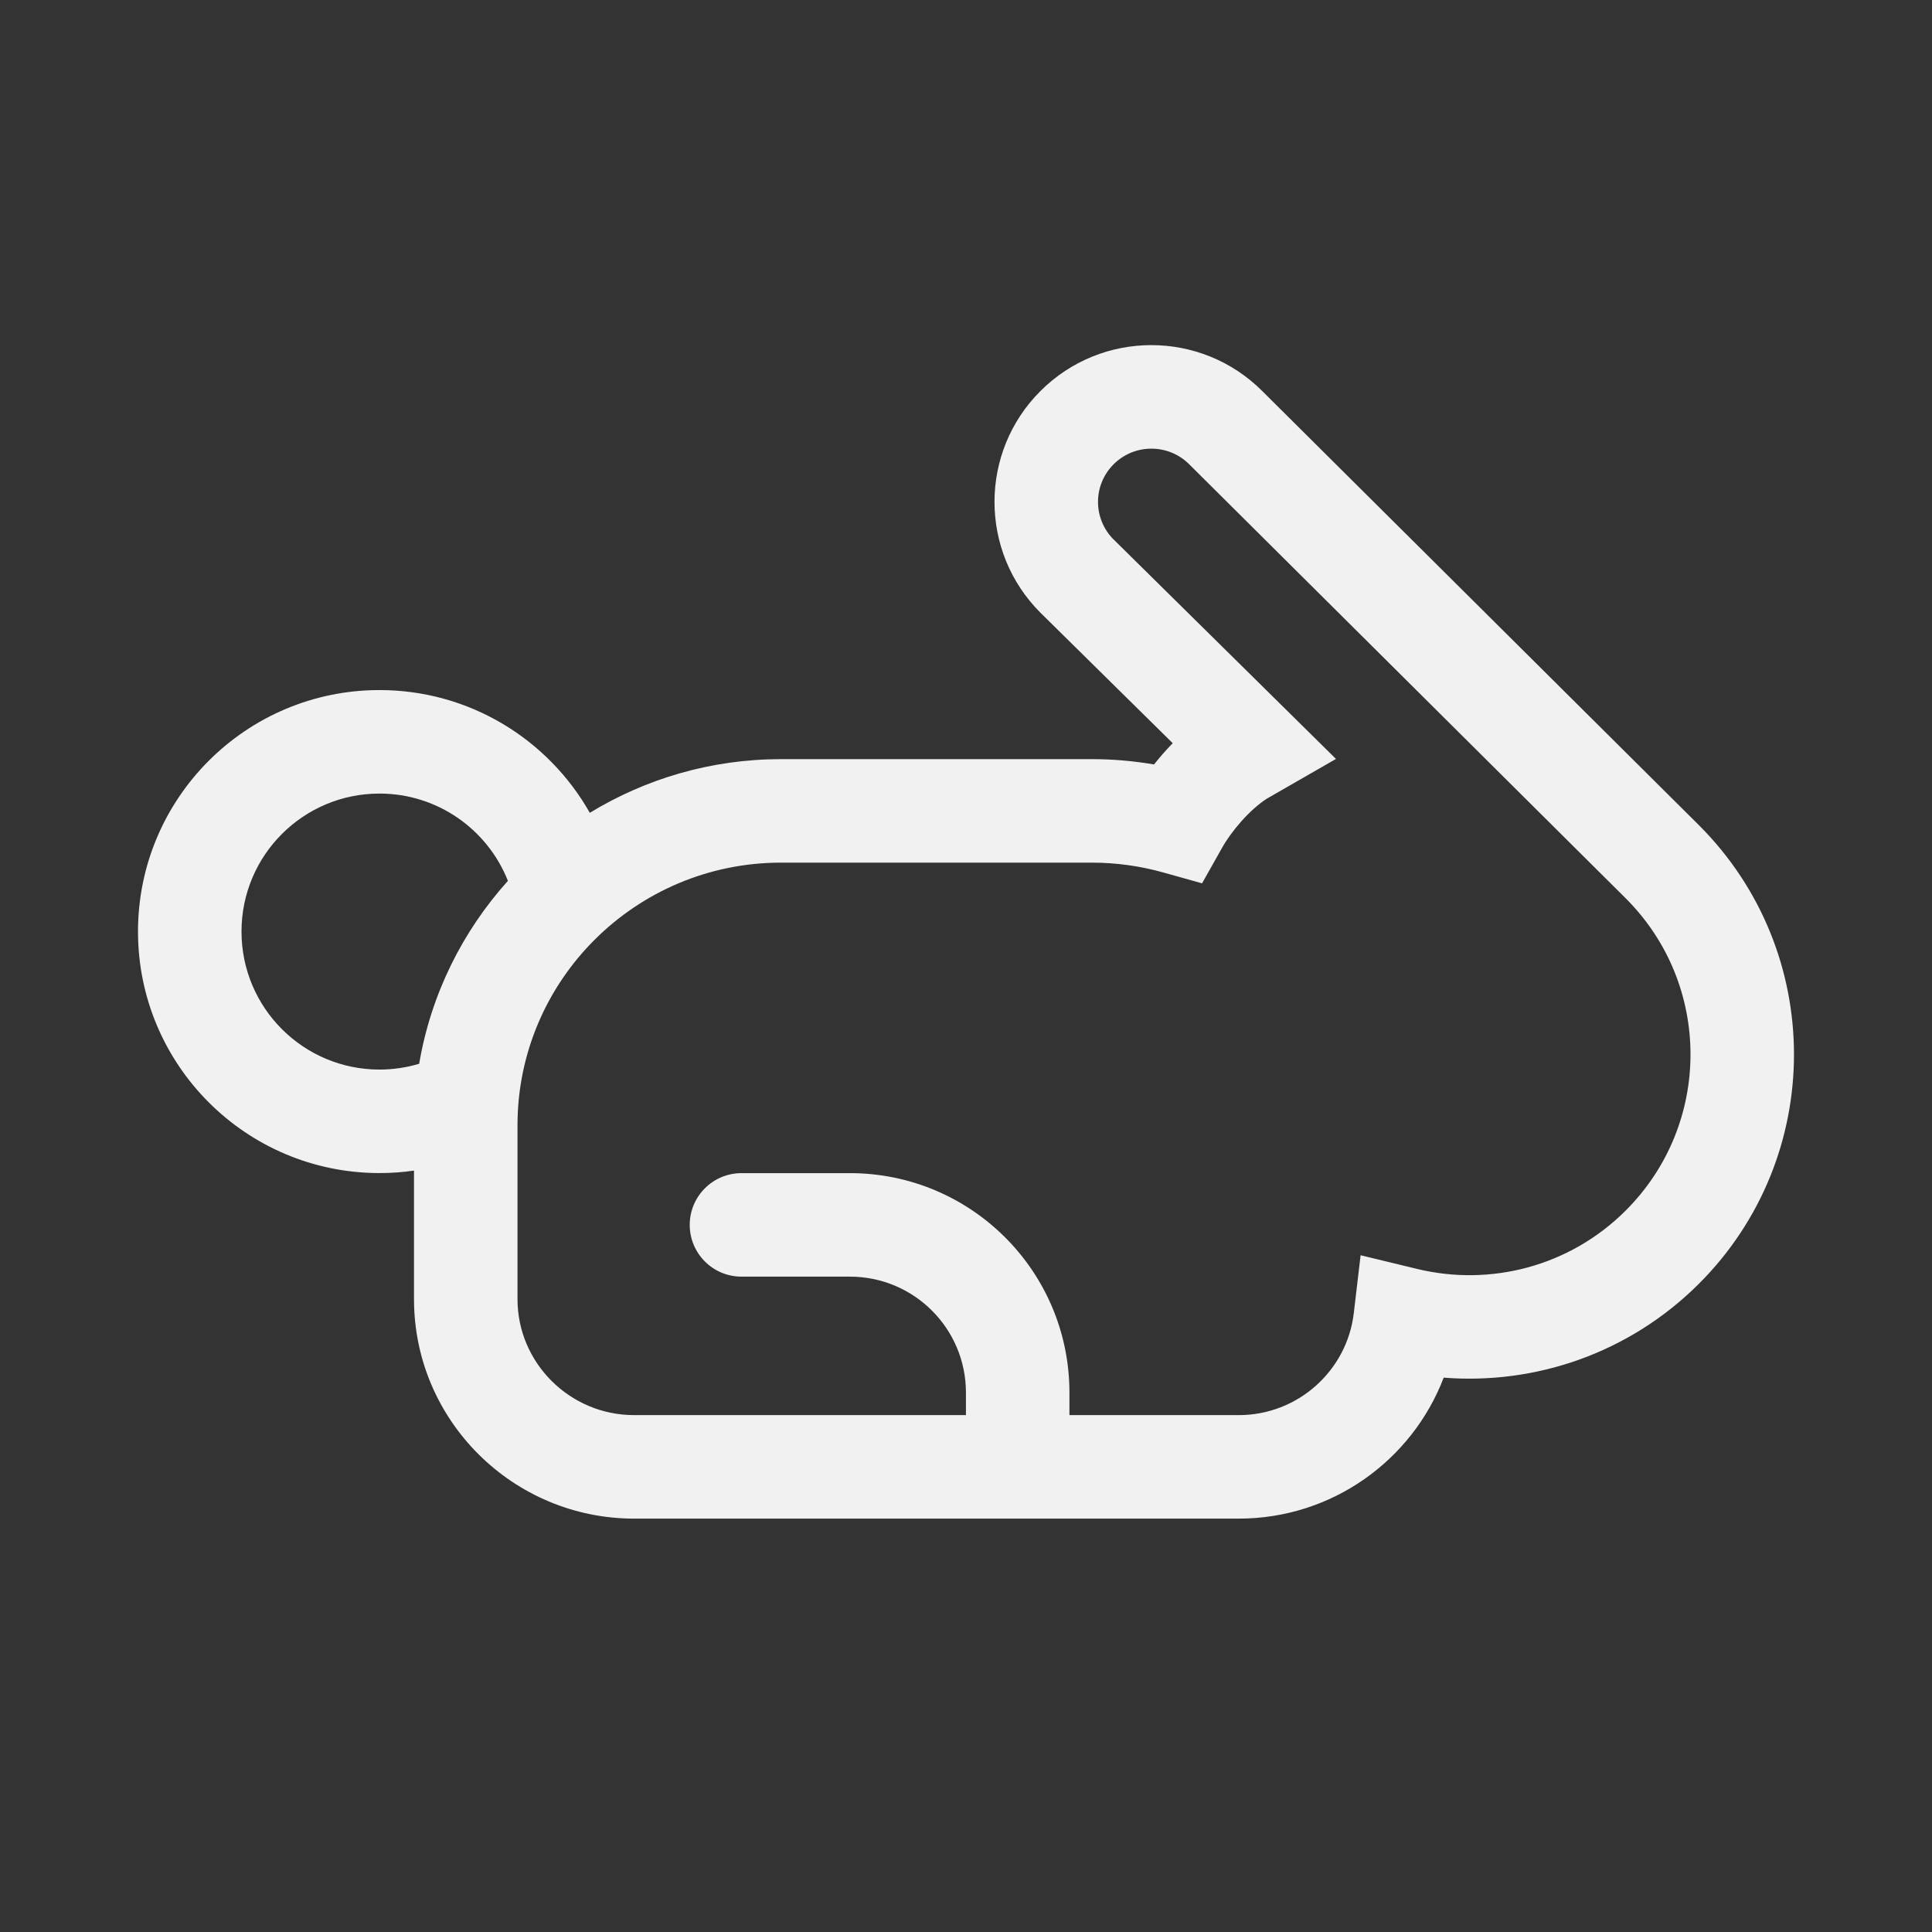 <svg width="28" height="28" viewBox="0 0 28 28" fill="none" xmlns="http://www.w3.org/2000/svg">
<rect x="0" y="0" width="28" height="28" fill="#333333" stroke="none"/>
<path d="M16.996 10.771L15.079 8.88C14.191 7.993 14.191 6.554 15.079 5.667C15.967 4.78 17.405 4.78 18.293 5.667L24.622 11.959C26.459 13.794 26.459 16.769 24.622 18.605C23.608 19.617 22.247 20.07 20.923 19.966C20.466 21.161 19.308 22.009 17.952 22.009L9.191 22.009C7.437 22.009 6 20.589 6 18.828V16.965C5.837 16.989 5.67 17.001 5.5 17.001C3.567 17.001 2 15.434 2 13.501C2 11.568 3.567 10.001 5.5 10.001C6.807 10.001 7.947 10.718 8.548 11.78C9.356 11.287 10.305 11.002 11.319 11.002L15.824 11.002C16.13 11.002 16.432 11.029 16.725 11.079C16.808 10.975 16.898 10.871 16.996 10.771ZM17.234 6.728C16.932 6.427 16.442 6.427 16.14 6.728C15.838 7.029 15.838 7.516 16.138 7.818L16.14 7.819L19.362 10.999L18.358 11.576C18.112 11.735 17.847 12.044 17.71 12.289L17.421 12.802L16.854 12.643C16.527 12.552 16.182 12.502 15.824 12.502L11.319 12.502C9.212 12.502 7.5 14.209 7.5 16.309V18.828C7.5 19.752 8.258 20.509 9.191 20.509L13.999 20.509V20.182C13.999 19.255 13.247 18.502 12.317 18.502H10.746C10.332 18.502 9.996 18.166 9.996 17.752C9.996 17.338 10.332 17.002 10.746 17.002H12.317C14.074 17.002 15.499 18.425 15.499 20.182V20.509L17.952 20.509C18.813 20.509 19.522 19.862 19.62 19.032L19.719 18.192L20.541 18.391C21.592 18.645 22.744 18.361 23.562 17.543C24.812 16.294 24.813 14.27 23.563 13.021L23.562 13.02L17.234 6.728ZM7.361 12.766C7.068 12.025 6.345 11.501 5.5 11.501C4.395 11.501 3.5 12.396 3.5 13.501C3.5 14.605 4.395 15.501 5.5 15.501C5.7 15.501 5.893 15.471 6.075 15.417C6.246 14.408 6.704 13.496 7.361 12.766Z" fill="#F1F1F1"/>
</svg>
